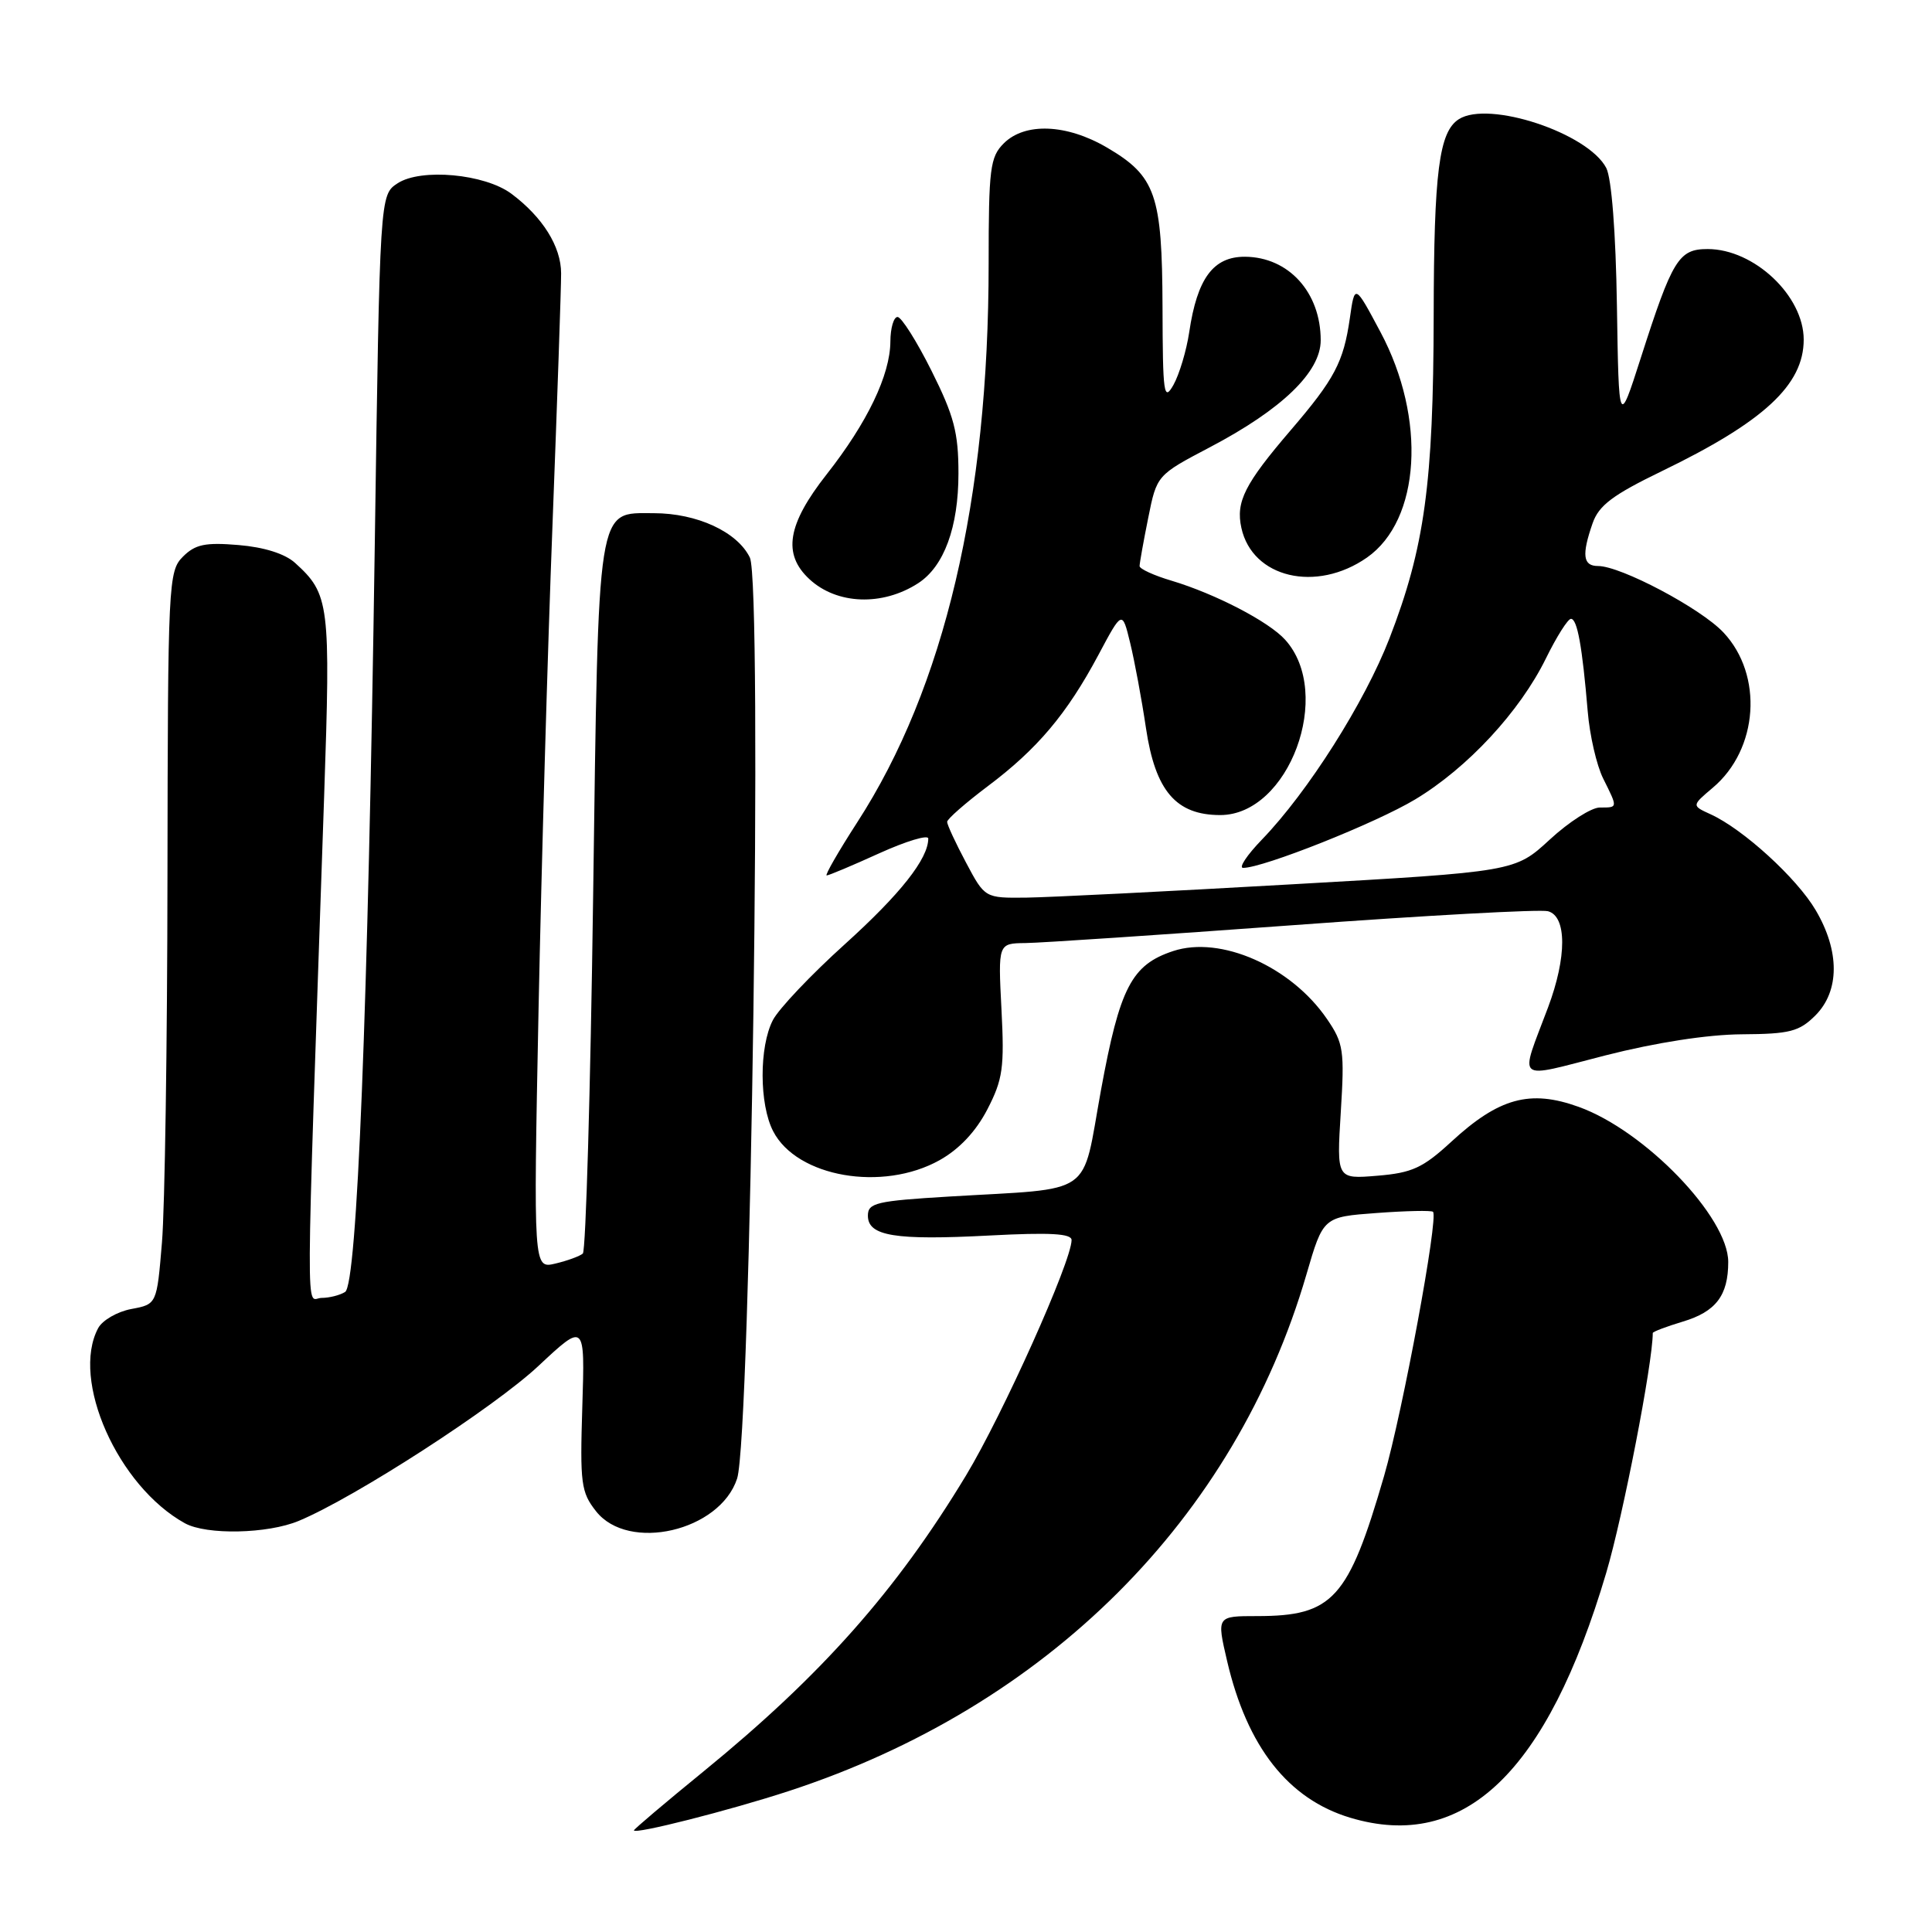 <?xml version="1.0" encoding="UTF-8" standalone="no"?>
<!DOCTYPE svg PUBLIC "-//W3C//DTD SVG 1.1//EN" "http://www.w3.org/Graphics/SVG/1.1/DTD/svg11.dtd" >
<svg xmlns="http://www.w3.org/2000/svg" xmlns:xlink="http://www.w3.org/1999/xlink" version="1.1" viewBox="0 0 256 256">
 <g >
 <path fill="currentColor"
d=" M 104.50 237.33 C 138.75 226.13 163.66 201.27 173.11 168.87 C 175.33 161.25 175.33 161.25 182.41 160.73 C 186.31 160.44 189.67 160.37 189.88 160.57 C 190.64 161.28 185.87 187.04 183.40 195.57 C 178.66 211.89 176.62 214.14 166.57 214.14 C 161.21 214.14 161.21 214.14 162.60 220.10 C 165.26 231.48 170.69 238.39 178.92 240.86 C 194.00 245.38 204.99 234.87 212.83 208.42 C 215.06 200.91 219.00 180.60 219.00 176.63 C 219.00 176.46 220.79 175.78 222.98 175.12 C 227.36 173.81 229.00 171.66 229.00 167.22 C 229.00 161.27 217.95 149.81 209.17 146.66 C 202.73 144.34 198.61 145.47 192.29 151.30 C 188.54 154.75 187.12 155.41 182.51 155.79 C 177.11 156.24 177.11 156.24 177.66 147.37 C 178.17 139.19 178.03 138.23 175.83 135.02 C 171.07 128.06 161.74 123.94 155.45 126.02 C 149.94 127.84 148.38 130.84 145.88 144.48 C 143.27 158.79 145.28 157.38 125.75 158.55 C 116.11 159.13 115.00 159.39 115.00 161.08 C 115.00 163.79 118.59 164.37 131.14 163.71 C 139.15 163.29 142.00 163.45 141.99 164.32 C 141.97 167.16 132.87 187.44 128.00 195.51 C 118.77 210.78 108.88 221.94 93.25 234.70 C 88.16 238.85 84.00 242.38 84.00 242.53 C 84.00 243.11 96.68 239.89 104.50 237.33 Z  M 39.60 201.52 C 47.05 198.41 65.44 186.52 71.34 181.00 C 77.51 175.23 77.51 175.23 77.16 186.37 C 76.84 196.57 76.99 197.73 78.98 200.25 C 83.27 205.70 95.39 202.89 97.67 195.92 C 99.49 190.35 101.05 77.36 99.36 73.88 C 97.70 70.47 92.35 68.00 86.62 68.00 C 79.03 68.00 79.32 66.16 78.59 118.97 C 78.24 144.54 77.62 165.74 77.23 166.10 C 76.83 166.45 75.19 167.05 73.59 167.43 C 70.68 168.12 70.68 168.12 71.36 133.81 C 71.74 114.94 72.57 86.00 73.21 69.50 C 73.84 53.00 74.36 38.02 74.35 36.22 C 74.35 32.67 71.90 28.76 67.76 25.67 C 64.23 23.04 55.78 22.26 52.68 24.29 C 50.33 25.83 50.33 25.83 49.66 72.17 C 48.76 134.02 47.32 170.18 45.73 171.19 C 45.05 171.62 43.64 171.98 42.60 171.98 C 40.49 172.00 40.46 178.41 42.95 105.50 C 43.82 79.97 43.66 78.72 39.09 74.58 C 37.75 73.37 34.99 72.50 31.60 72.22 C 27.19 71.85 25.87 72.13 24.24 73.76 C 22.31 75.69 22.24 77.17 22.19 116.10 C 22.17 138.29 21.84 160.13 21.46 164.63 C 20.78 172.82 20.78 172.82 17.40 173.45 C 15.54 173.80 13.57 174.94 13.01 175.98 C 9.35 182.83 15.61 196.93 24.50 201.84 C 27.37 203.42 35.47 203.25 39.60 201.52 Z  M 124.50 153.73 C 127.11 152.27 129.31 149.93 130.83 147.00 C 132.88 143.03 133.10 141.48 132.70 133.75 C 132.25 125.00 132.25 125.00 135.88 124.96 C 137.87 124.94 153.84 123.87 171.36 122.59 C 188.89 121.30 204.08 120.47 205.11 120.74 C 207.62 121.40 207.63 126.82 205.12 133.50 C 201.33 143.61 200.54 142.96 212.75 139.84 C 219.43 138.14 226.26 137.08 230.80 137.05 C 237.17 137.01 238.40 136.69 240.55 134.55 C 243.78 131.31 243.79 126.02 240.58 120.59 C 238.07 116.33 230.96 109.85 226.65 107.89 C 224.15 106.75 224.15 106.75 226.94 104.39 C 233.00 99.30 233.68 89.45 228.36 83.80 C 225.37 80.61 214.77 75.00 211.75 75.00 C 209.75 75.00 209.56 73.55 211.03 69.33 C 211.86 66.96 213.70 65.58 220.20 62.43 C 233.73 55.88 239.00 51.00 239.00 45.00 C 239.00 39.20 232.44 33.01 226.28 33.00 C 222.43 33.00 221.61 34.34 217.39 47.50 C 214.50 56.50 214.50 56.50 214.25 40.50 C 214.10 30.76 213.54 23.62 212.84 22.26 C 210.43 17.63 197.27 13.27 193.31 15.79 C 190.68 17.46 190.00 22.75 189.97 41.82 C 189.93 64.09 188.77 72.54 184.11 84.59 C 180.82 93.08 173.32 104.92 167.21 111.25 C 165.22 113.31 164.10 115.00 164.72 115.00 C 167.39 115.00 182.30 109.07 187.53 105.92 C 194.46 101.75 201.38 94.29 204.84 87.25 C 206.26 84.36 207.75 82.00 208.16 82.00 C 209.00 82.00 209.66 85.68 210.38 94.25 C 210.64 97.42 211.56 101.42 212.43 103.16 C 214.39 107.10 214.40 107.00 211.98 107.00 C 210.87 107.00 207.88 108.91 205.35 111.25 C 200.74 115.50 200.74 115.50 171.12 117.18 C 154.83 118.11 139.02 118.90 136.00 118.94 C 130.50 119.00 130.50 119.00 128.00 114.29 C 126.62 111.70 125.50 109.28 125.50 108.90 C 125.50 108.53 127.92 106.41 130.88 104.18 C 137.45 99.25 141.36 94.61 145.53 86.81 C 148.70 80.86 148.70 80.86 149.75 85.18 C 150.33 87.56 151.28 92.65 151.85 96.50 C 153.09 104.80 155.83 108.00 161.69 108.00 C 170.79 108.00 176.75 91.91 170.29 84.77 C 168.12 82.36 161.04 78.69 155.25 76.95 C 152.91 76.26 151.00 75.38 151.00 75.01 C 151.00 74.64 151.51 71.77 152.14 68.65 C 153.28 62.96 153.28 62.96 160.34 59.25 C 169.87 54.24 175.00 49.29 175.00 45.09 C 175.00 38.74 170.75 34.06 164.97 34.02 C 160.77 34.00 158.64 36.87 157.58 44.00 C 157.21 46.48 156.26 49.62 155.49 51.00 C 154.21 53.26 154.07 52.26 154.04 40.70 C 153.99 25.78 153.15 23.34 146.66 19.54 C 141.33 16.42 135.80 16.20 133.00 19.00 C 131.19 20.81 131.00 22.33 131.00 34.95 C 131.00 66.20 125.14 91.11 113.59 108.96 C 111.09 112.83 109.27 116.00 109.54 116.00 C 109.82 116.00 112.96 114.68 116.52 113.06 C 120.08 111.45 123.00 110.57 123.00 111.11 C 123.00 113.79 119.31 118.46 111.94 125.12 C 107.47 129.15 103.19 133.67 102.41 135.17 C 100.58 138.71 100.60 146.33 102.45 149.90 C 105.59 155.98 116.95 157.95 124.50 153.73 Z  M 121.66 77.28 C 125.09 75.06 127.00 69.86 127.00 62.73 C 127.00 57.32 126.42 55.11 123.43 49.13 C 121.47 45.21 119.44 42.00 118.93 42.00 C 118.42 42.00 117.99 43.46 117.98 45.25 C 117.95 49.69 114.93 55.99 109.53 62.86 C 104.32 69.49 103.67 73.42 107.25 76.74 C 110.89 80.12 116.93 80.34 121.66 77.28 Z  M 181.13 73.88 C 188.23 68.91 189.04 55.48 182.92 44.00 C 179.51 37.60 179.51 37.60 178.86 42.18 C 178.02 47.99 176.85 50.21 171.03 57.00 C 164.92 64.13 163.73 66.49 164.49 69.95 C 165.94 76.58 174.41 78.57 181.13 73.88 Z "/>
</g>
</svg>